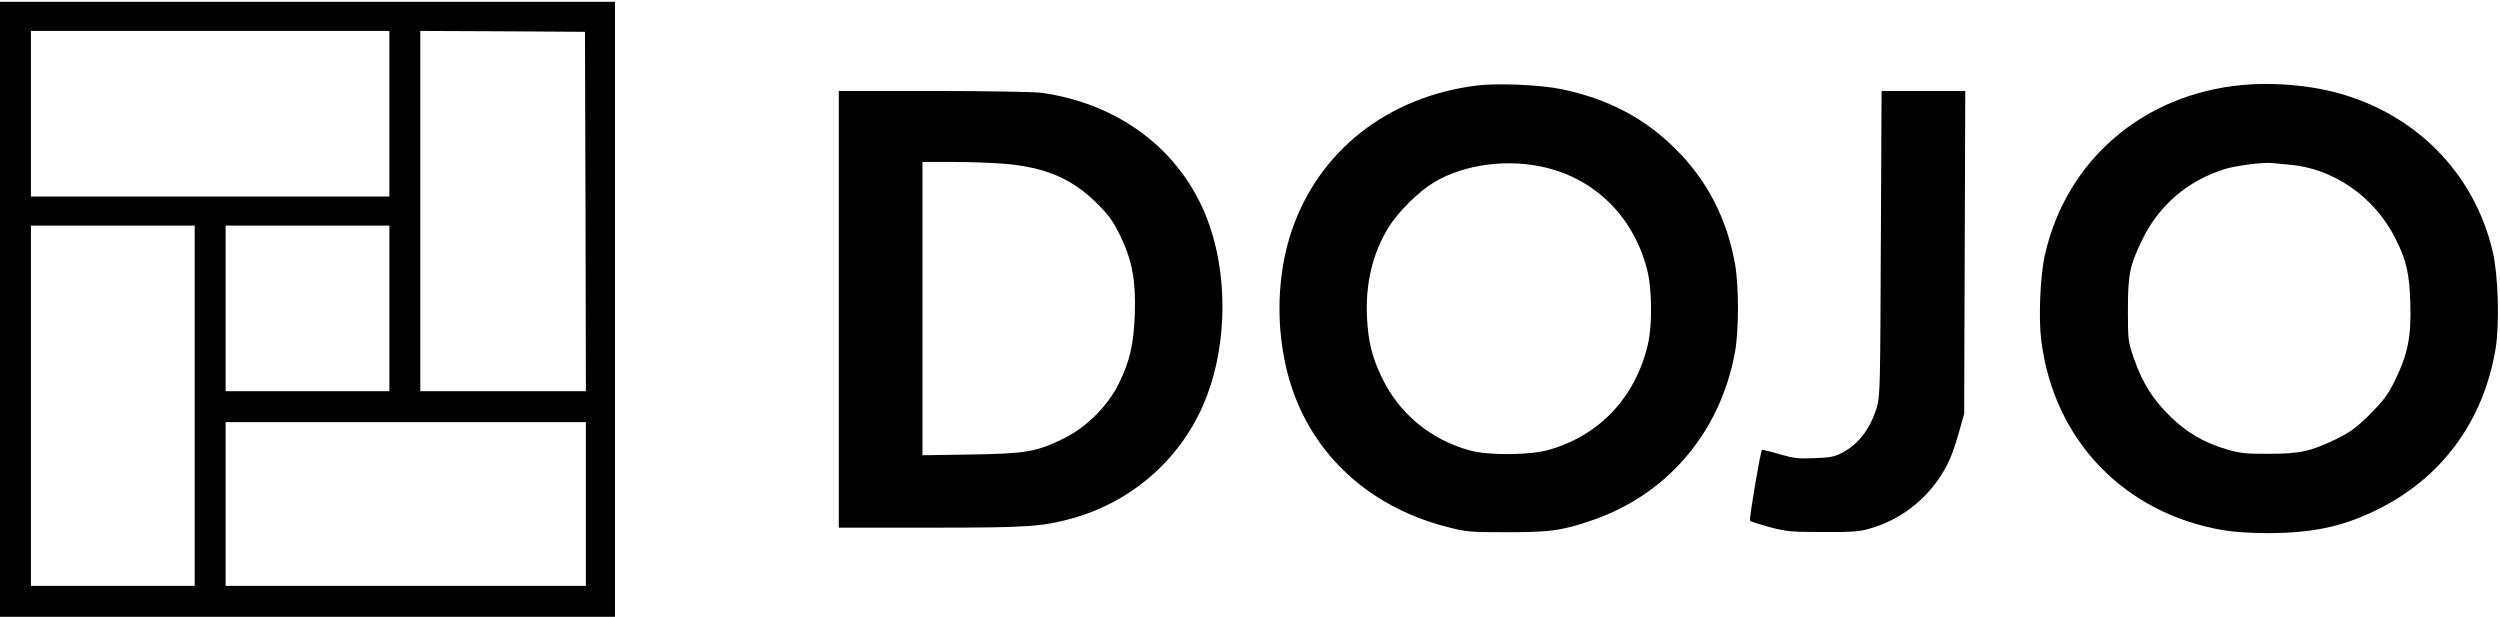 <?xml version="1.0" standalone="no"?>
<!DOCTYPE svg PUBLIC "-//W3C//DTD SVG 20010904//EN"
 "http://www.w3.org/TR/2001/REC-SVG-20010904/DTD/svg10.dtd">
<svg version="1.0" xmlns="http://www.w3.org/2000/svg"
 width="1374pt" height="339pt" viewBox="0 0 1374 339"
 preserveAspectRatio="xMidYMid meet">

<g transform="translate(0,339) scale(0.1,-0.1)"
fill="#000000" stroke="none">
<path d="M0 1690 l0 -1690 1690 0 1690 0 0 1690 0 1690 -1690 0 -1690 0 0
-1690z m2140 1075 l0 -455 -985 0 -985 0 0 455 0 455 985 0 985 0 0 -455z
m1078 -537 l2 -988 -455 0 -455 0 0 990 0 990 453 -2 452 -3 3 -987z m-2148
-1068 l0 -990 -450 0 -450 0 0 990 0 990 450 0 450 0 0 -990z m1070 535 l0
-455 -450 0 -450 0 0 455 0 455 450 0 450 0 0 -455z m1080 -1075 l0 -450 -990
0 -990 0 0 450 0 450 990 0 990 0 0 -450z"/>
<path d="M8116 2920 c-490 -62 -868 -359 -1017 -799 -80 -236 -89 -521 -24
-777 108 -425 431 -737 882 -851 101 -26 122 -28 323 -28 233 0 292 7 445 57
428 137 730 485 811 936 21 118 21 360 0 479 -44 250 -153 461 -326 633 -170
171 -375 278 -633 331 -115 23 -350 33 -461 19z m379 -451 c275 -66 481 -271
556 -555 29 -108 31 -306 6 -416 -68 -290 -264 -500 -543 -580 -104 -30 -332
-32 -434 -4 -220 60 -395 206 -490 411 -51 108 -70 190 -77 320 -9 188 31 354
120 498 53 85 166 196 250 246 167 99 405 130 612 80z"/>
<path d="M12325 2923 c-545 -50 -968 -412 -1086 -933 -26 -114 -36 -347 -20
-473 69 -546 455 -948 1000 -1041 58 -10 152 -16 245 -16 238 0 403 34 583
120 367 174 602 490 669 895 22 135 14 401 -15 528 -101 438 -430 769 -876
882 -150 38 -340 53 -500 38z m257 -438 c243 -20 468 -177 583 -405 61 -122
77 -190 82 -355 6 -184 -13 -280 -84 -425 -39 -80 -61 -109 -137 -186 -77 -76
-106 -97 -186 -137 -141 -68 -199 -81 -370 -81 -121 -1 -158 3 -224 22 -130
37 -230 95 -322 187 -95 94 -150 183 -196 315 -32 93 -33 99 -33 265 0 197 10
247 80 390 91 187 249 322 450 385 67 21 213 39 265 34 14 -2 55 -6 92 -9z"/>
<path d="M4610 1690 l0 -1200 503 0 c531 0 611 5 776 50 324 89 588 316 722
620 128 289 143 676 39 984 -135 399 -478 672 -925 736 -39 5 -301 10 -592 10
l-523 0 0 -1200z m910 800 c224 -19 372 -82 506 -215 66 -65 90 -98 128 -175
68 -137 89 -251 83 -435 -6 -166 -27 -260 -89 -385 -59 -120 -178 -239 -298
-298 -152 -75 -207 -85 -512 -90 l-268 -4 0 806 0 806 168 0 c92 0 219 -5 282
-10z"/>
<path d="M10337 2053 c-3 -770 -4 -843 -21 -898 -36 -121 -101 -206 -191 -253
-42 -22 -67 -27 -152 -30 -88 -4 -114 -1 -194 22 -50 15 -93 25 -95 24 -9 -9
-72 -384 -66 -390 5 -5 53 -20 108 -35 90 -24 116 -27 289 -27 153 -1 203 2
255 17 198 54 363 197 447 385 14 31 37 100 51 152 l27 95 3 888 3 887 -230 0
-230 0 -4 -837z"/>
</g>
</svg>
